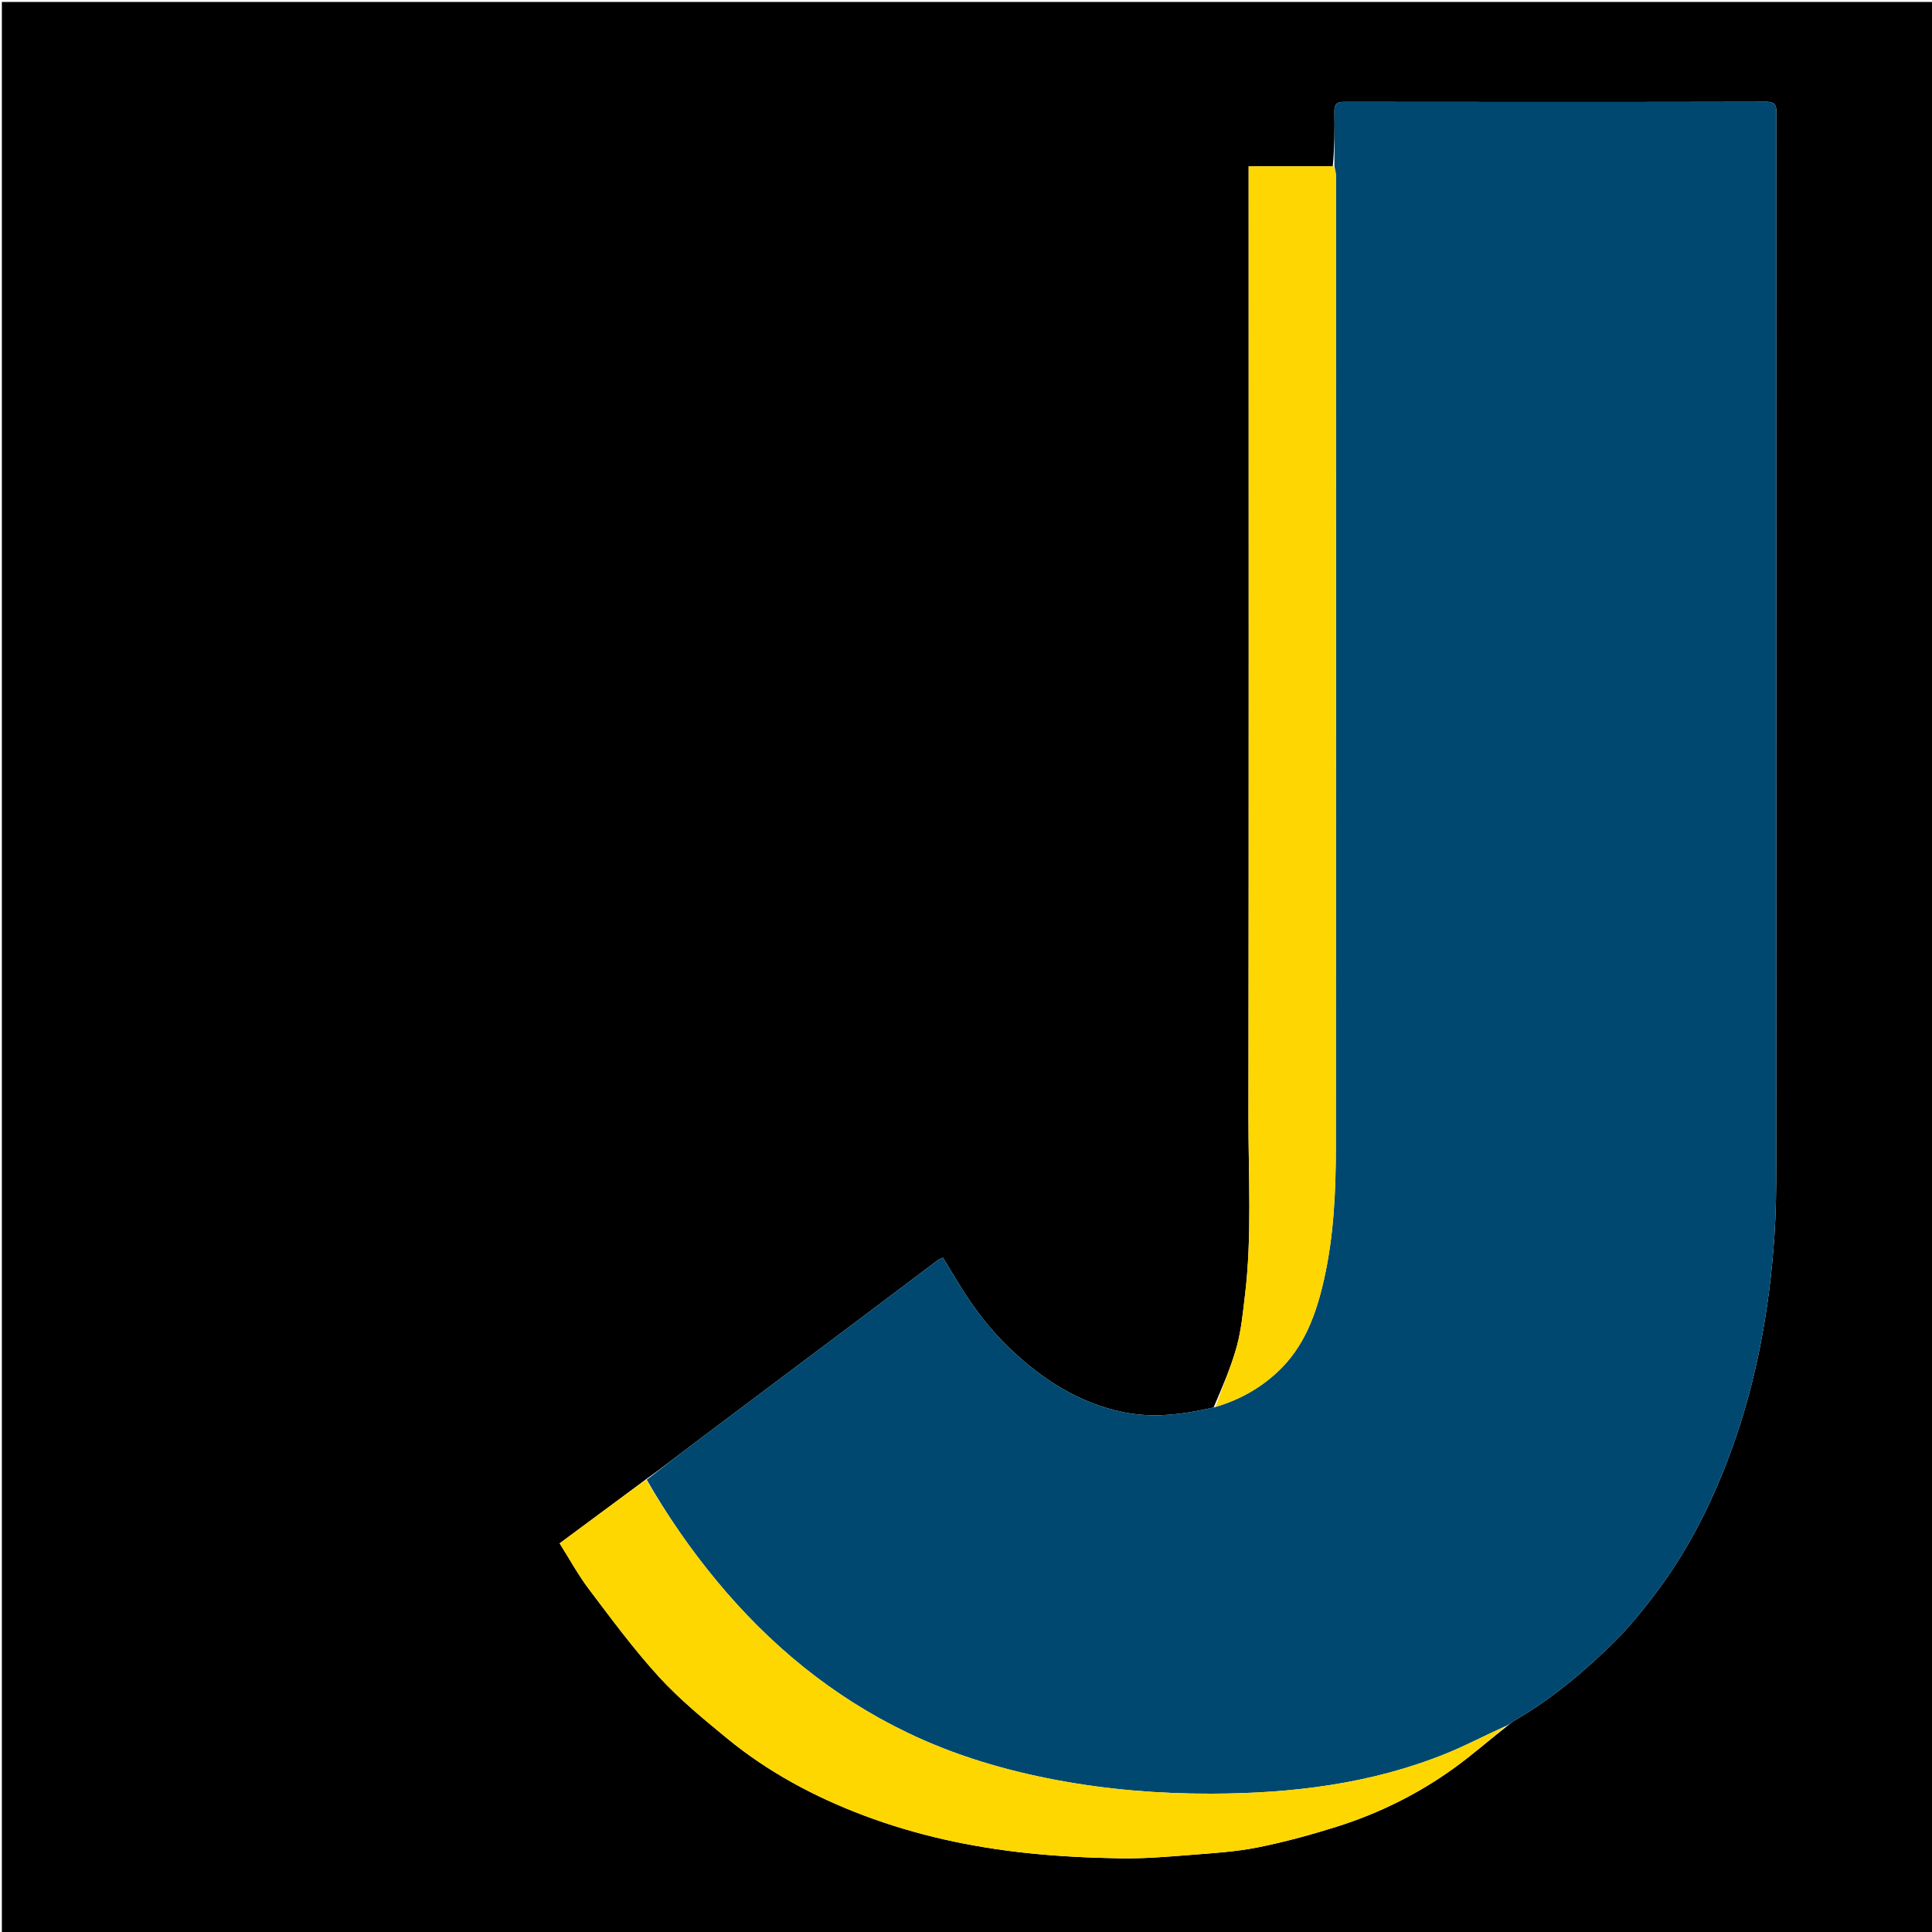 <svg version="1.1" id="Layer_1" xmlns="http://www.w3.org/2000/svg" xmlns:xlink="http://www.w3.org/1999/xlink" x="0px" y="0px"
	 width="100%" viewBox="0 0 1080 1080" enable-background="new 0 0 1080 1080" xml:space="preserve">
<path fill="#000000" opacity="1" stroke="none" 
	d="
M738,1081 
	C492.028,1081 246.557,1081 1.042,1081 
	C1.042,721.07 1.042,361.14 1.042,1.105 
	C360.889,1.105 720.777,1.105 1080.833,1.105 
	C1080.833,361 1080.833,721 1080.833,1081 
	C966.806,1081 852.653,1081 738,1081 
M678.408,786.789 
	C675.499,787.402 672.598,788.054 669.68,788.621 
	C655.76,791.327 641.783,792.27 627.783,789.383 
	C603.156,784.304 582.845,771.181 564.957,754.246 
	C553.166,743.084 543.416,730.06 535.02,716.099 
	C532.412,711.763 529.783,707.44 527.116,703.032 
	C525.895,703.63 524.914,703.934 524.142,704.514 
	C509.085,715.821 494.067,727.18 479.01,738.486 
	C449.015,761.01 418.98,783.481 389.006,806.033 
	C379.77,812.982 370.677,820.122 360.871,827.129 
	C344.862,838.999 328.854,850.869 312.84,862.744 
	C318.405,871.539 323.213,880.433 329.245,888.401 
	C341.852,905.054 354.285,921.968 368.348,937.351 
	C379.847,949.93 393.226,960.905 406.447,971.768 
	C429.317,990.557 455.219,1004.416 482.8,1014.819 
	C512.183,1025.903 542.791,1032.53 573.984,1035.844 
	C591.338,1037.688 608.846,1038.529 626.301,1038.826 
	C639.304,1039.047 652.357,1037.944 665.347,1036.925 
	C677.899,1035.94 690.574,1035.18 702.88,1032.738 
	C717.9,1029.757 732.77,1025.693 747.385,1021.08 
	C771.127,1013.588 793.294,1002.57 813.458,987.902 
	C823.317,980.731 832.556,972.708 842.665,964.737 
	C843.978,963.743 845.202,962.595 846.617,961.776 
	C867.125,949.92 885.151,934.815 901.925,918.306 
	C910.504,909.862 918.176,900.379 925.452,890.756 
	C944.068,866.136 957.679,838.784 968.151,809.813 
	C982.023,771.435 989.123,731.683 991.902,691.11 
	C992.775,678.357 992.932,665.538 992.954,652.748 
	C993.057,592.582 993,532.416 993,472.25 
	C993,336.086 992.992,199.921 993.038,63.756 
	C993.04,59.718 993.08,56.875 987.424,56.887 
	C908.759,57.056 830.093,57.025 751.427,56.935 
	C747.305,56.93 745.844,58.25 745.928,62.406 
	C746.133,72.568 745.962,82.737 745.017,92.987 
	C729.422,92.987 713.828,92.987 697.998,92.987 
	C697.998,95.6 697.998,97.58 697.998,99.559 
	C697.998,274.547 698.116,449.535 697.894,624.523 
	C697.852,657.704 699.936,690.961 695.948,724.063 
	C694.781,733.749 693.884,743.606 691.289,752.947 
	C688.124,764.343 683.298,775.278 678.408,786.789 
z"/>
<path fill="#004870" opacity="1" stroke="none" 
	d="
M745.943,92.903 
	C745.962,82.737 746.133,72.568 745.928,62.406 
	C745.844,58.25 747.305,56.93 751.427,56.935 
	C830.093,57.025 908.759,57.056 987.424,56.887 
	C993.08,56.875 993.04,59.718 993.038,63.756 
	C992.992,199.921 993,336.086 993,472.25 
	C993,532.416 993.057,592.582 992.954,652.748 
	C992.932,665.538 992.775,678.357 991.902,691.11 
	C989.123,731.683 982.023,771.435 968.151,809.813 
	C957.679,838.784 944.068,866.136 925.452,890.756 
	C918.176,900.379 910.504,909.862 901.925,918.306 
	C885.151,934.815 867.125,949.92 846.617,961.776 
	C845.202,962.595 843.978,963.743 842.017,964.754 
	C830.302,969.999 819.458,975.784 808.126,980.358 
	C766.13,997.308 721.972,1002.569 677.139,1002.676 
	C648.042,1002.746 619.034,1000.417 590.347,995.001 
	C561.557,989.567 533.659,981.281 507.234,968.568 
	C465.189,948.34 430.058,919.326 400.412,883.461 
	C385.824,865.814 372.906,847.027 361.518,827.175 
	C370.677,820.122 379.77,812.982 389.006,806.033 
	C418.98,783.481 449.015,761.01 479.01,738.486 
	C494.067,727.18 509.085,715.821 524.142,704.514 
	C524.914,703.934 525.895,703.63 527.116,703.032 
	C529.783,707.44 532.412,711.763 535.02,716.099 
	C543.416,730.06 553.166,743.084 564.957,754.246 
	C582.845,771.181 603.156,784.304 627.783,789.383 
	C641.783,792.27 655.76,791.327 669.68,788.621 
	C672.598,788.054 675.499,787.402 679.155,786.599 
	C692.65,782.604 703.953,776.322 713.786,767.271 
	C729.074,753.199 735.719,734.787 740.115,715.298 
	C745.633,690.836 746.739,665.892 746.759,640.961 
	C746.901,460.014 746.838,279.066 746.798,98.118 
	C746.798,96.38 746.24,94.642 745.943,92.903 
z"/>
<path fill="#FED601" opacity="1" stroke="none" 
	d="
M745.48,92.945 
	C746.24,94.642 746.798,96.38 746.798,98.118 
	C746.838,279.066 746.901,460.014 746.759,640.961 
	C746.739,665.892 745.633,690.836 740.115,715.298 
	C735.719,734.787 729.074,753.199 713.786,767.271 
	C703.953,776.322 692.65,782.604 679.546,786.411 
	C683.298,775.278 688.124,764.343 691.289,752.947 
	C693.884,743.606 694.781,733.749 695.948,724.063 
	C699.936,690.961 697.852,657.704 697.894,624.523 
	C698.116,449.535 697.998,274.547 697.998,99.559 
	C697.998,97.58 697.998,95.6 697.998,92.987 
	C713.828,92.987 729.422,92.987 745.48,92.945 
z"/>
<path fill="#FFD700" opacity="1" stroke="none" 
	d="
M361.194,827.152 
	C372.906,847.027 385.824,865.814 400.412,883.461 
	C430.058,919.326 465.189,948.34 507.234,968.568 
	C533.659,981.281 561.557,989.567 590.347,995.001 
	C619.034,1000.417 648.042,1002.746 677.139,1002.676 
	C721.972,1002.569 766.13,997.308 808.126,980.358 
	C819.458,975.784 830.302,969.999 841.722,964.92 
	C832.556,972.708 823.317,980.731 813.458,987.902 
	C793.294,1002.57 771.127,1013.588 747.385,1021.08 
	C732.77,1025.693 717.9,1029.757 702.88,1032.738 
	C690.574,1035.18 677.899,1035.94 665.347,1036.925 
	C652.357,1037.944 639.304,1039.047 626.301,1038.826 
	C608.846,1038.529 591.338,1037.688 573.984,1035.844 
	C542.791,1032.53 512.183,1025.903 482.8,1014.819 
	C455.219,1004.416 429.317,990.557 406.447,971.768 
	C393.226,960.905 379.847,949.93 368.348,937.351 
	C354.285,921.968 341.852,905.054 329.245,888.401 
	C323.213,880.433 318.405,871.539 312.84,862.744 
	C328.854,850.869 344.862,838.999 361.194,827.152 
z"/>
</svg>